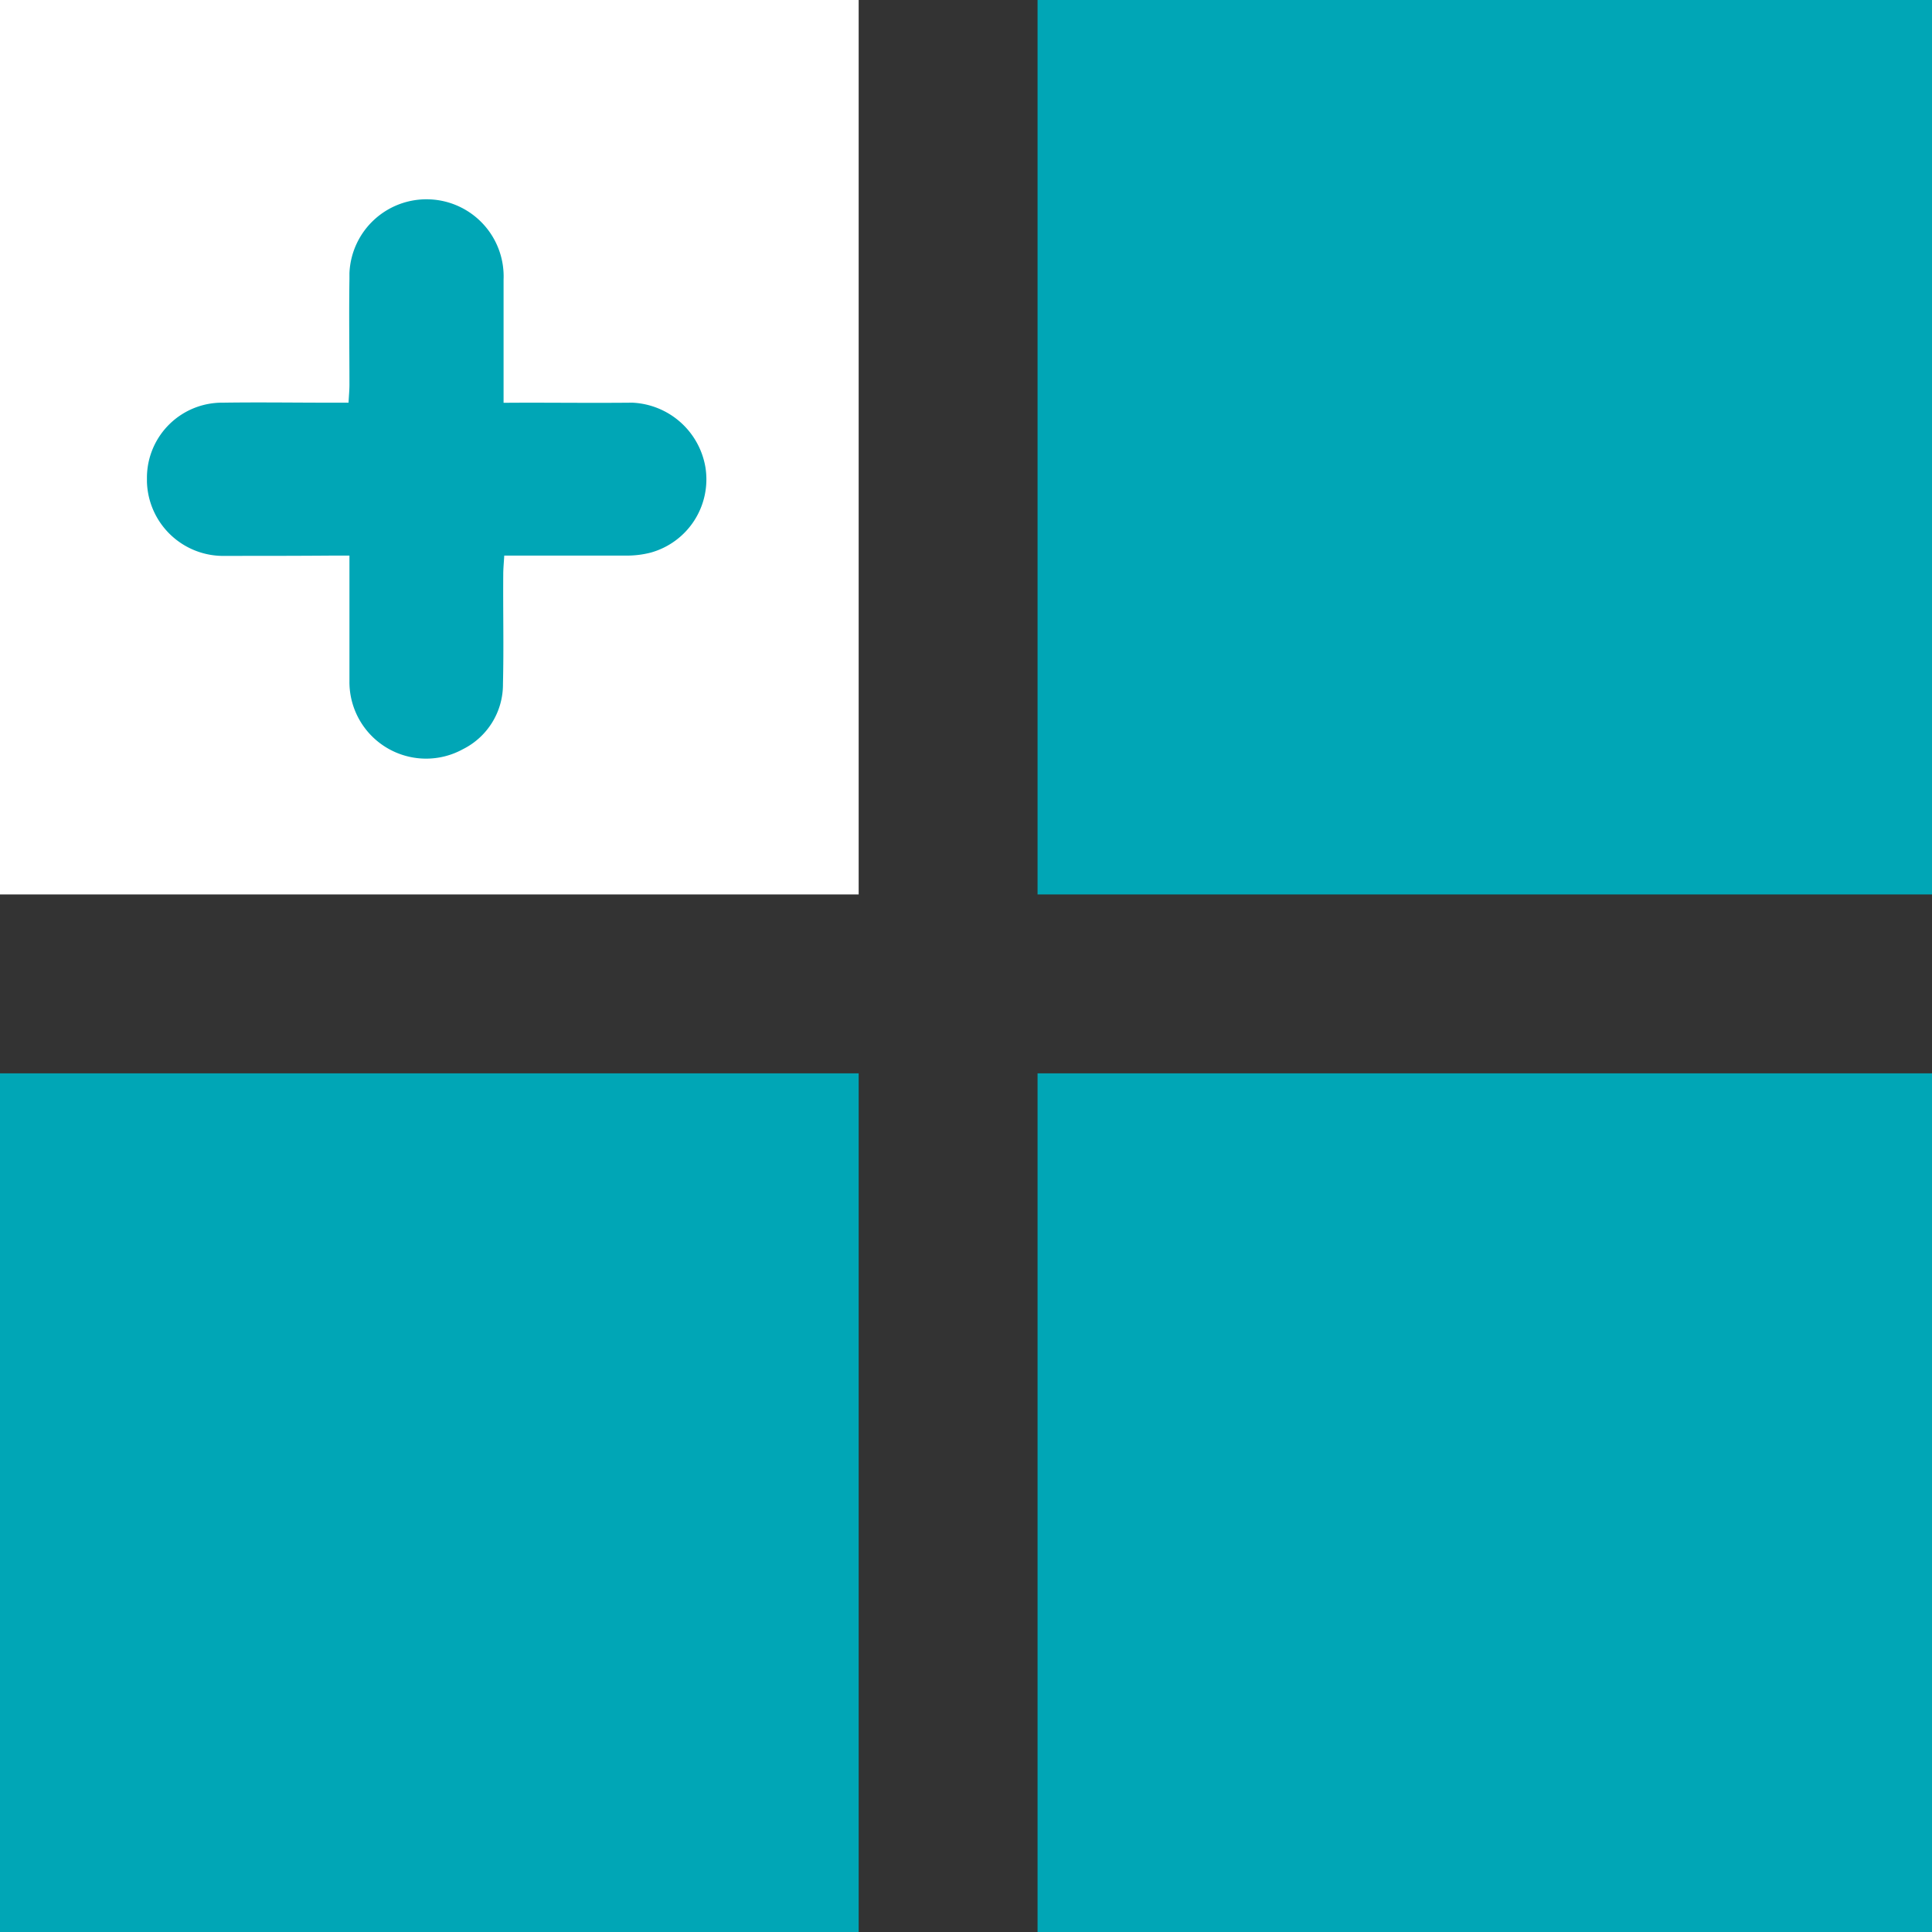 <svg id="add_API_Tool_icon" data-name="add API Tool_icon" xmlns="http://www.w3.org/2000/svg" xmlns:xlink="http://www.w3.org/1999/xlink" width="54" height="54" viewBox="0 0 54 54">
  <rect x="0" y="0" width="54" height="54" fill="#333333" stroke="none"/>
  <defs>
    <clipPath id="clip-path">
      <rect id="Rectangle_252" data-name="Rectangle 252" width="15.636" height="15.632" fill="#00a6b6"/>
    </clipPath>
  </defs>
  <rect id="Rectangle_3265" data-name="Rectangle 3265" width="24" height="25" fill="#fff"/>
  <rect id="Rectangle_3266" data-name="Rectangle 3266" width="24" height="24" transform="translate(0 30)" fill="#00a6b6"/>
  <rect id="Rectangle_3267" data-name="Rectangle 3267" width="25" height="25" transform="translate(29)" fill="#00a6b6"/>
  <rect id="Rectangle_3268" data-name="Rectangle 3268" width="25" height="24" transform="translate(29 30)" fill="#00a6b6"/>
  <g id="Group_5494" data-name="Group 5494" transform="translate(4.107 5.572)">
    <g id="Group_3977" data-name="Group 3977" transform="translate(0 0)" clip-path="url(#clip-path)">
      <path id="Path_6064" data-name="Path 6064" d="M9.968,5.686V2.242A2.154,2.154,0,0,0,7.9,0h0a2.154,2.154,0,0,0-2.24,2.064h0V2.22c-.015.989,0,1.975,0,2.963,0,.151-.015.3-.025.5H5.091c-.989,0-1.976-.015-2.963,0A2.1,2.1,0,0,0,0,7.759H0v.134A2.134,2.134,0,0,0,2.194,9.965h.029c.988,0,1.975,0,2.963-.008h.474v3.509a2.143,2.143,0,0,0,2.12,2.166h0a2.135,2.135,0,0,0,1.048-.262,2.023,2.023,0,0,0,1.123-1.831c.025-1.018,0-2.038.008-3.057,0-.164.017-.329.028-.525h3.388a2.692,2.692,0,0,0,.7-.082A2.125,2.125,0,0,0,15.61,7.49a2.17,2.17,0,0,0-2.045-1.807c-1,.01-2.007,0-3.015,0Z" transform="translate(0 0)" fill="#00a6b6"/>
    </g>
  </g>
</svg>
